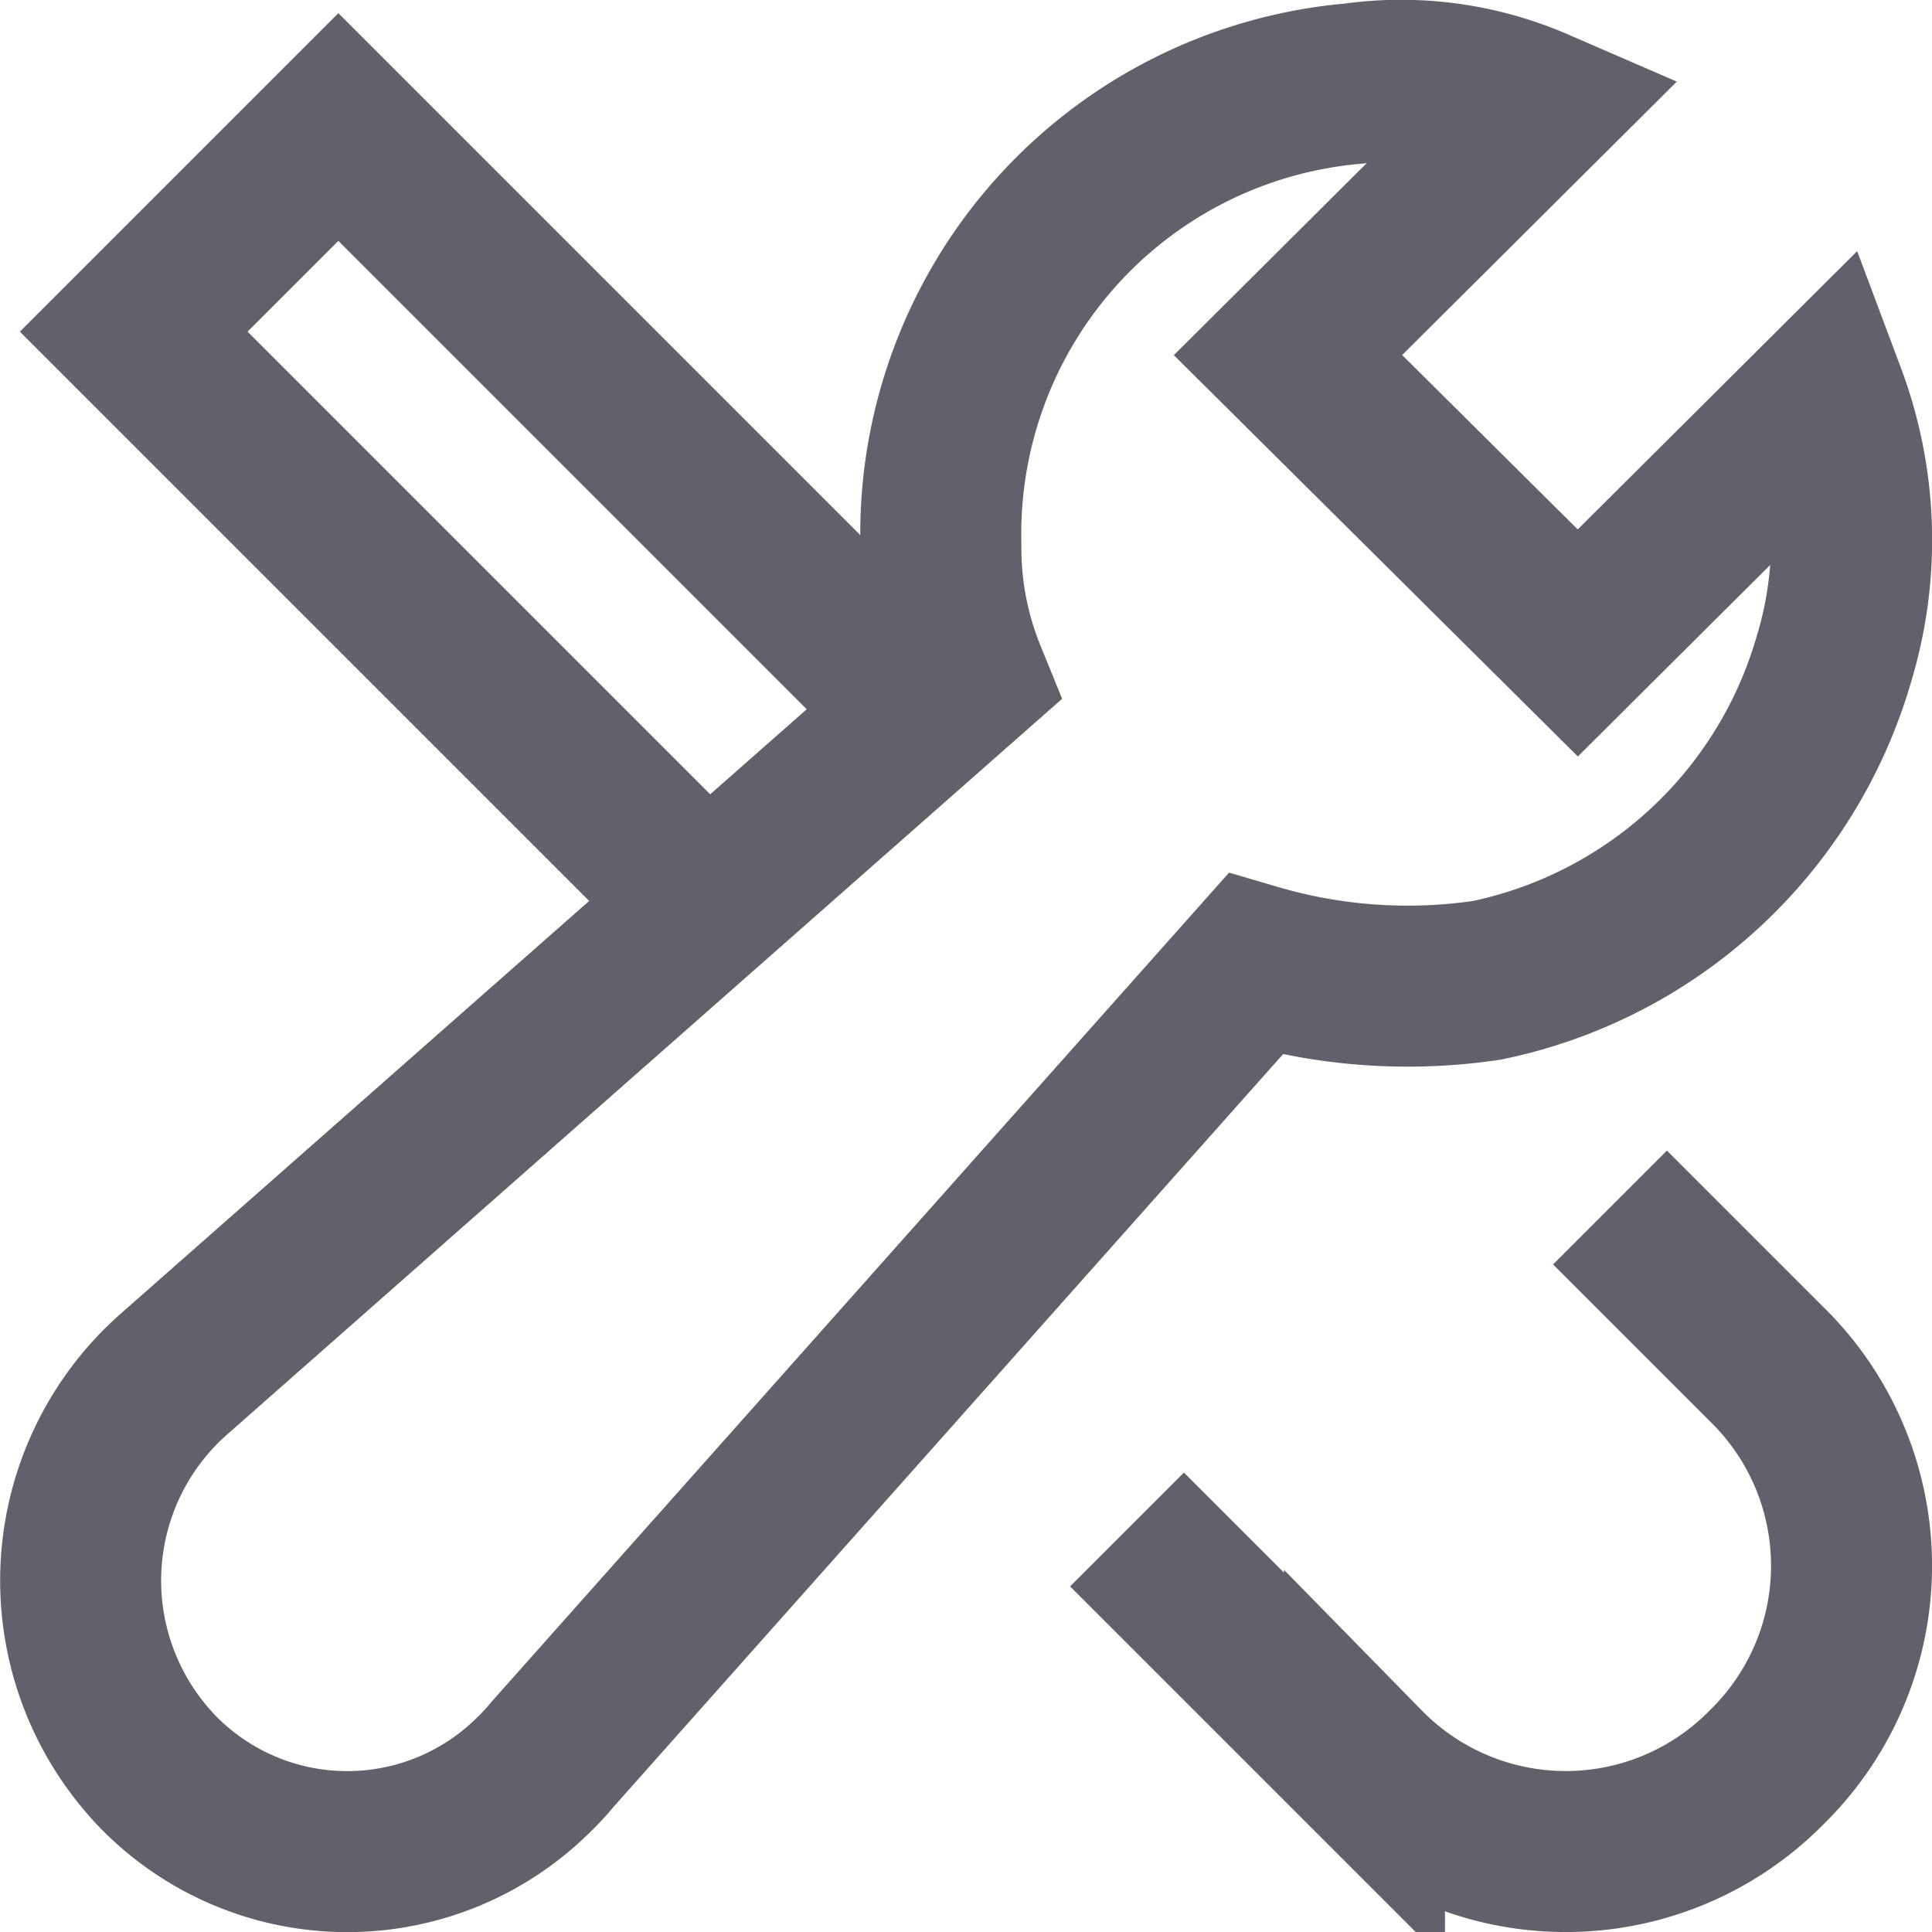 <svg xmlns="http://www.w3.org/2000/svg" height="24" width="24" viewBox="0 0 24 24"><path data-color="color-2" d="M14,19l2.95,2.95A3.5,3.5,0,0,0,21.9,22l.051-.051h0A3.5,3.5,0,0,0,22,17l-.051-.051L20,15" fill="none" stroke="#61616b" stroke-width="2"></path><polyline data-cap="butt" data-color="color-2" points="11.491 8.866 4.203 1.578 1.661 4.12 8.779 11.238" fill="none" stroke="#61616b" stroke-width="2"></polyline><path d="M22.678,4.922,19.6,7.987l-3.6-3.576,3.08-3.066a4.214,4.214,0,0,0-2.259-.307,5.615,5.615,0,0,0-5.133,5.723A4.223,4.223,0,0,0,12,8.4L2.145,17.083a3.419,3.419,0,0,0-.276,4.827c.023.027.047.052.071.078h0a3.286,3.286,0,0,0,4.647.1,3.232,3.232,0,0,0,.281-.3l8.726-9.81a6.717,6.717,0,0,0,2.875.2A5.687,5.687,0,0,0,22.78,8.192,5.088,5.088,0,0,0,22.678,4.922Z" fill="none" stroke="#61616b" stroke-width="2"></path></svg>